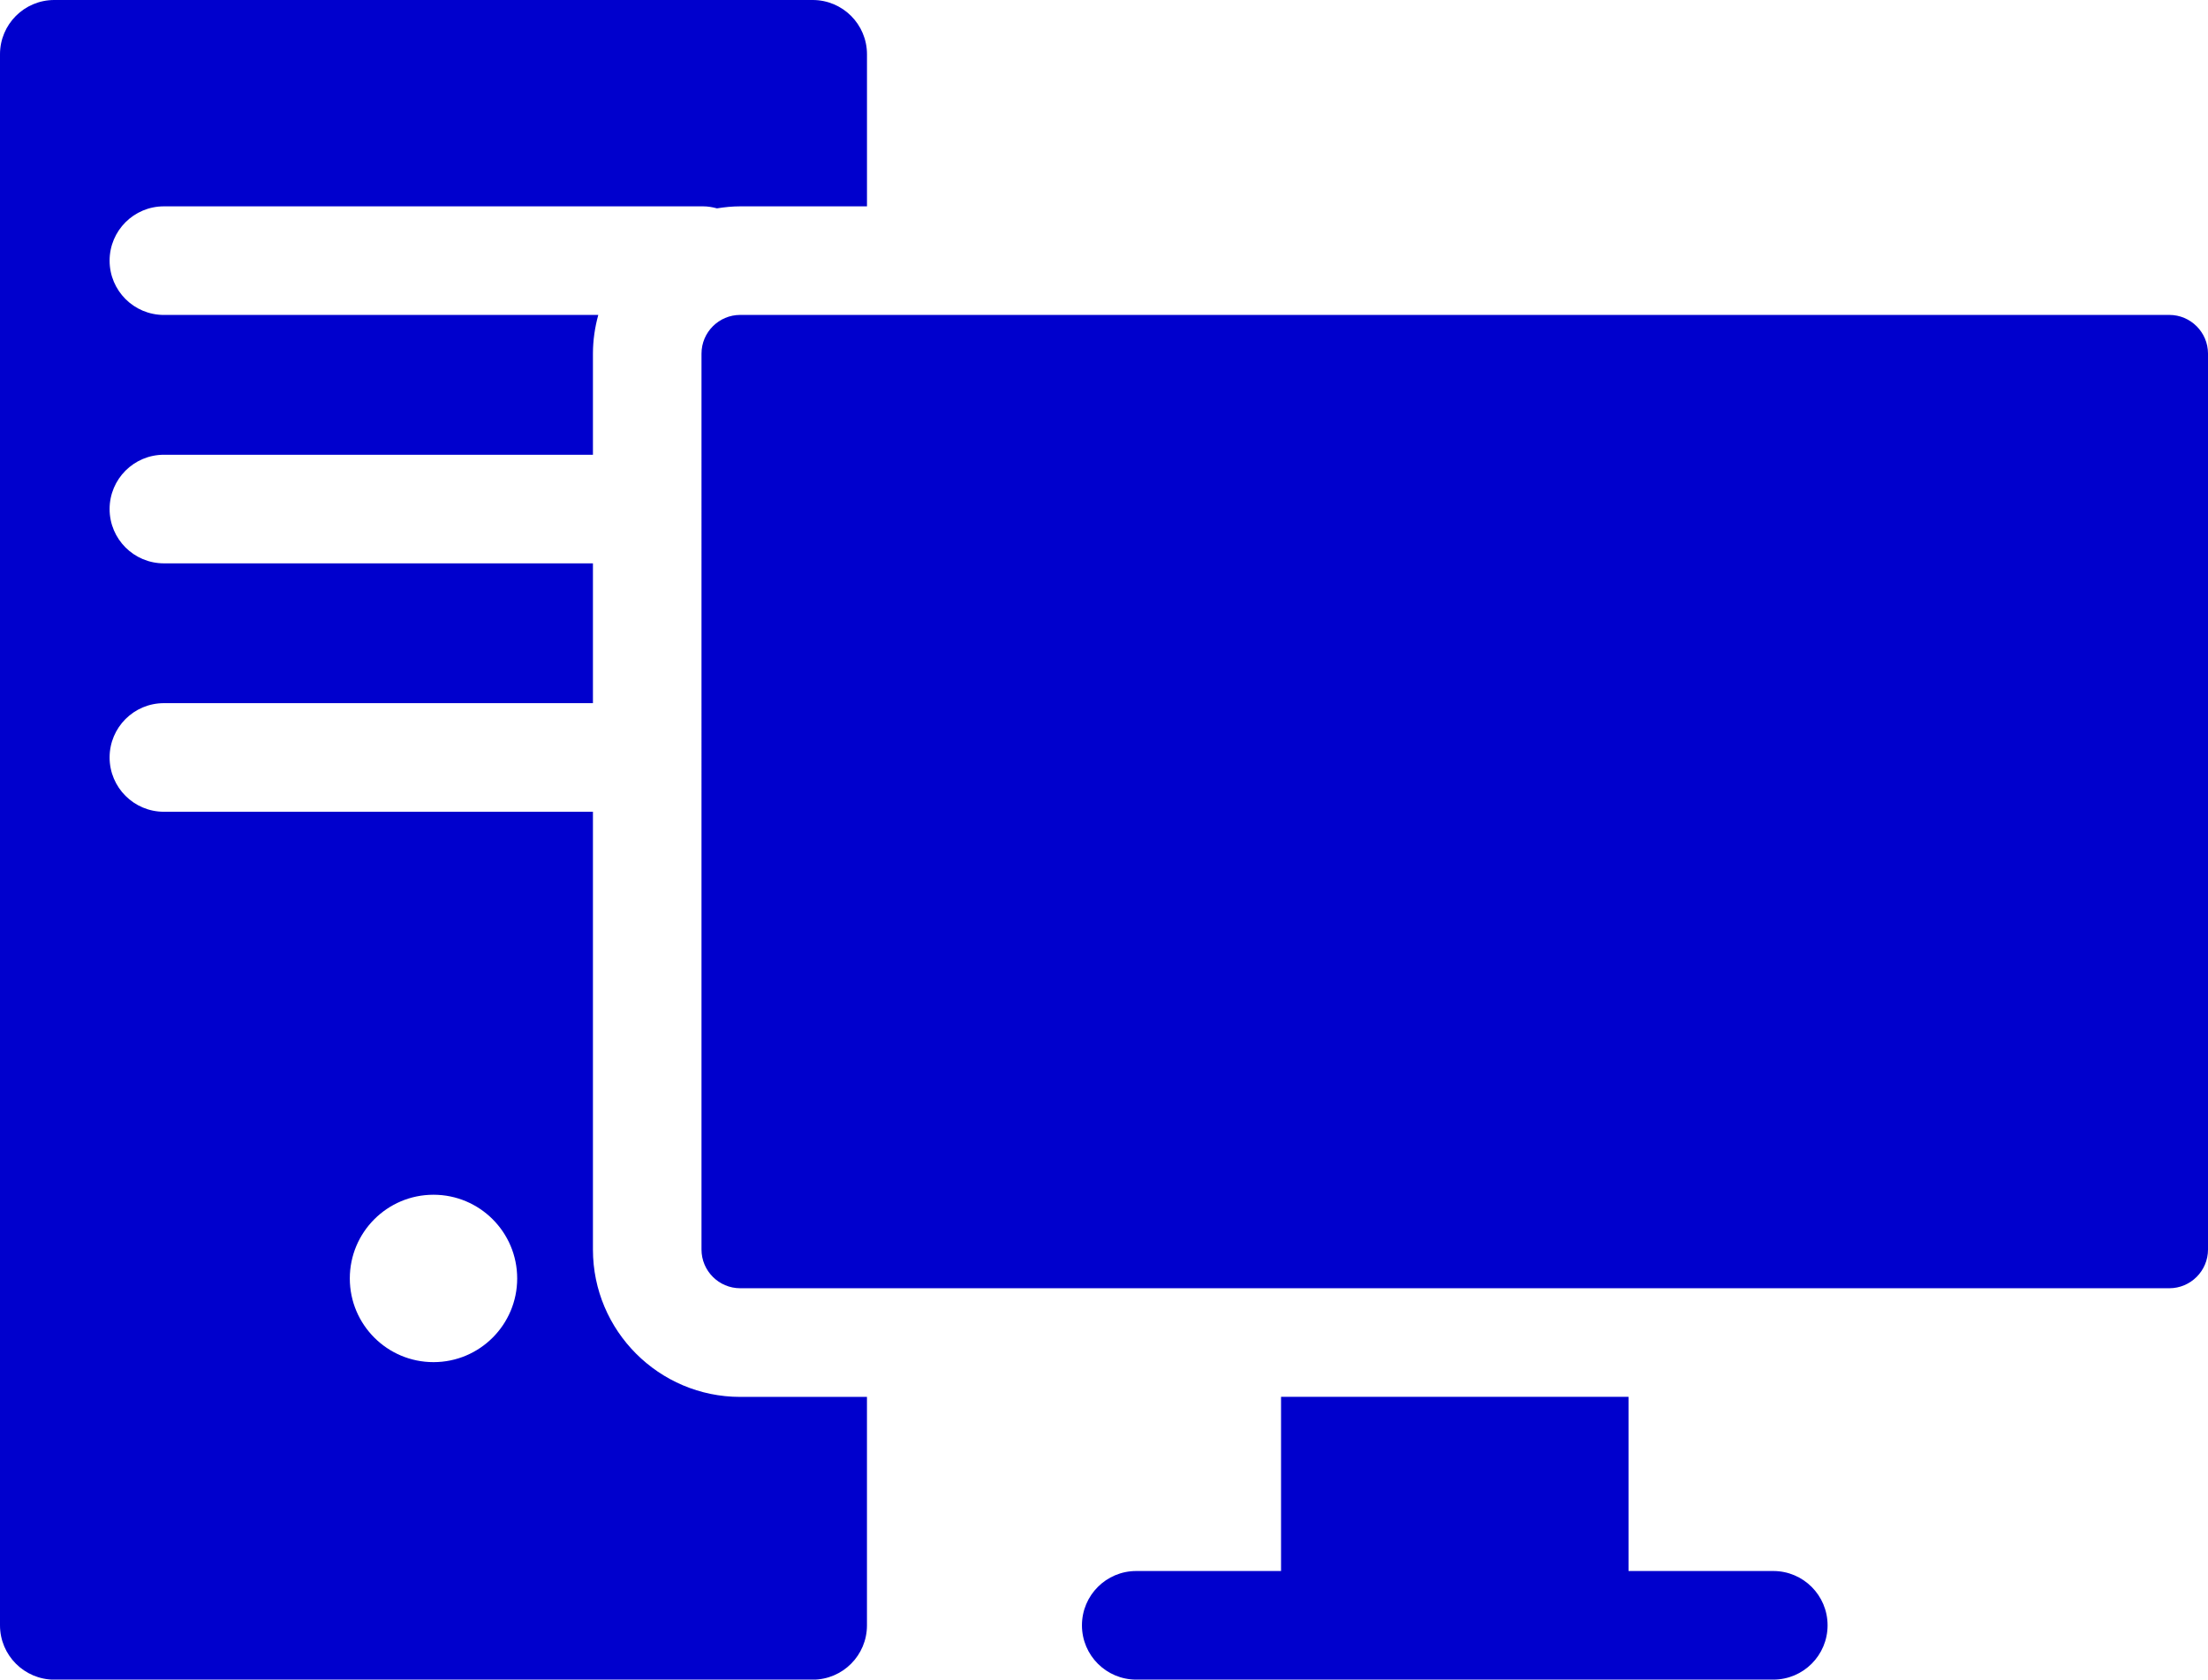 <?xml version="1.0" encoding="UTF-8" standalone="no"?>
<!-- Generator: Adobe Illustrator 17.1.0, SVG Export Plug-In . SVG Version: 6.00 Build 0)  -->

<svg
   xmlns:dc="http://purl.org/dc/elements/1.1/"
   xmlns:cc="http://creativecommons.org/ns#"
   xmlns:rdf="http://www.w3.org/1999/02/22-rdf-syntax-ns#"
   xmlns:svg="http://www.w3.org/2000/svg"
   xmlns="http://www.w3.org/2000/svg"
   xmlns:sodipodi="http://sodipodi.sourceforge.net/DTD/sodipodi-0.dtd"
   xmlns:inkscape="http://www.inkscape.org/namespaces/inkscape"
   version="1.1"
   id="Capa_1"
   x="0px"
   y="0px"
   viewBox="0 0 72.343 55.026"
   xml:space="preserve"
   sodipodi:docname="classroom-pc6.svg"
   width="72.343"
   height="55.026"
   inkscape:version="0.92+devel unknown"><defs
     id="defs37" /><sodipodi:namedview
     pagecolor="#ffffff"
     bordercolor="#666666"
     inkscape:document-rotation="0"
     borderopacity="1"
     objecttolerance="10"
     gridtolerance="10"
     guidetolerance="10"
     inkscape:pageopacity="0"
     inkscape:pageshadow="2"
     inkscape:window-width="1573"
     inkscape:window-height="976"
     id="namedview35"
     showgrid="false"
     fit-margin-top="0"
     fit-margin-left="0"
     fit-margin-right="0"
     fit-margin-bottom="0"
     inkscape:zoom="4.0374932"
     inkscape:cx="99.442891"
     inkscape:cy="77.333003"
     inkscape:window-x="0"
     inkscape:window-y="24"
     inkscape:window-maximized="0"
     inkscape:current-layer="Capa_1"
     inkscape:snap-grids="true" /><path
     d="m 71.075,42.204 h -46.823 c -0.699,0 -1.268,-0.569 -1.268,-1.268 V 11.585 c 0,-0.699 0.569,-1.268 1.268,-1.268 h 46.823 c 0.699,0 1.268,0.569 1.268,1.268 v 29.351 c 3.56e-4,0.699 -0.569,1.268 -1.268,1.268 z M 58.1,51.468 H 53.357 V 45.762 H 41.972 v 5.706 H 37.228 c -0.983,0 -1.779,0.796 -1.779,1.779 0,0.983 0.796,1.779 1.779,1.779 h 6.523 7.827 6.522 c 0.983,0 1.779,-0.796 1.779,-1.779 0,-0.983 -0.797,-1.779 -1.779,-1.779 z M 28.406,6.76 h -4.153 c -0.26,0 -0.513,0.026 -0.762,0.066 C 23.345,6.787 23.194,6.76 23.036,6.76 H 5.37 c -0.983,0 -1.779,0.796 -1.779,1.779 0,0.983 0.796,1.779 1.779,1.779 H 19.602 c -0.111,0.405 -0.175,0.829 -0.175,1.268 v 3.312 H 5.37 c -0.983,0 -1.779,0.796 -1.779,1.779 0,0.983 0.796,1.779 1.779,1.779 H 19.427 v 4.58 H 5.37 c -0.983,0 -1.779,0.796 -1.779,1.779 0,0.983 0.796,1.779 1.779,1.779 H 19.427 v 14.344 c 0,2.661 2.165,4.826 4.825,4.826 h 4.153 v 7.485 c 0,0.983 -0.796,1.779 -1.779,1.779 H 1.779 C 0.796,55.025 0,54.229 0,53.246 V 1.779 C 0,0.796 0.796,0 1.779,0 H 26.627 c 0.983,0 1.779,0.796 1.779,1.779 z M 11.461,41.883 c 0,1.515 1.228,2.742 2.742,2.742 1.515,0 2.742,-1.228 2.742,-2.742 0,-1.514 -1.228,-2.742 -2.742,-2.742 -1.515,0 -2.742,1.228 -2.742,2.742 z"
     id="path2"
     inkscape:connector-curvature="0"
     style="stroke-width:0.356;fill:#0000cd" /><g
     id="g4"
     transform="translate(0,-123.979)" /><g
     id="g6"
     transform="translate(0,-123.979)" /><g
     id="g8"
     transform="translate(0,-123.979)" /><g
     id="g10"
     transform="translate(0,-123.979)" /><g
     id="g12"
     transform="translate(0,-123.979)" /><g
     id="g14"
     transform="translate(0,-123.979)" /><g
     id="g16"
     transform="translate(0,-123.979)" /><g
     id="g18"
     transform="translate(0,-123.979)" /><g
     id="g20"
     transform="translate(0,-123.979)" /><g
     id="g22"
     transform="translate(0,-123.979)" /><g
     id="g24"
     transform="translate(0,-123.979)" /><g
     id="g26"
     transform="translate(0,-123.979)" /><g
     id="g28"
     transform="translate(0,-123.979)" /><g
     id="g30"
     transform="translate(0,-123.979)" /><g
     id="g32"
     transform="translate(0,-123.979)" /></svg>
